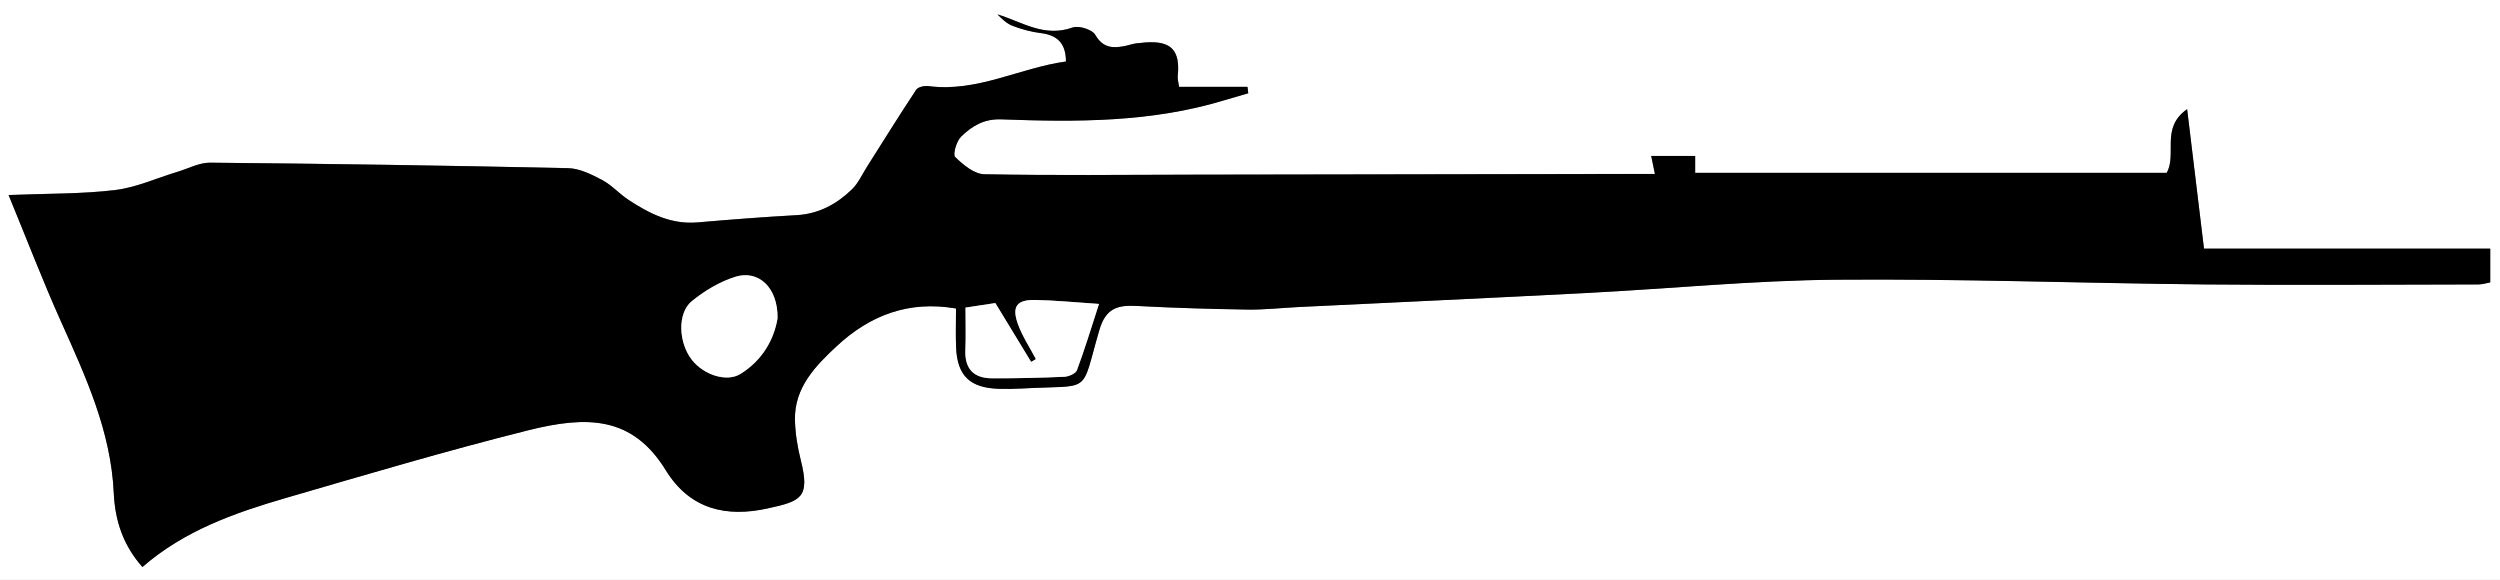 <?xml version="1.0" encoding="UTF-8"?>
<svg id="Layer_1" data-name="Layer 1" xmlns="http://www.w3.org/2000/svg" viewBox="0 0 592.74 137.5">
  <rect x="0" y="0" width="592.74" height="137.5" fill="#808080" stroke="none"/>
  <defs>
    <style>
      .cls-1, .cls-2 {
        stroke-width: 0px;
      }

      .cls-2 {
        fill: #fff;
      }
    </style>
  </defs>
  <g id="m4FTvh.tif">
    <g>
      <path class="cls-2" d="m592.74,137.5H0V0h592.74v137.5Zm-200.37-96.27c-2.44,0-4.44,0-6.44,0-34.32.06-68.64.11-102.96.17-16.54.03-33.09.22-49.62-.1-2.38-.05-5.01-2.24-6.89-4.09-.61-.6.31-3.78,1.43-4.86,2.55-2.44,5.32-4.22,9.53-4.07,17.75.66,35.52.74,52.79-4.51,1.91-.58,3.83-1.12,5.74-1.68l-.19-1.51h-16.22c-.18-1.32-.38-1.91-.32-2.48.93-8.25-3.79-8.58-9.81-7.83-.91.11-1.8.45-2.7.63-2.88.56-5.23.49-7.04-2.66-.72-1.25-3.89-2.25-5.36-1.73-6.77,2.41-11.91-1.3-17.83-3.12,1.02,1.04,2.19,2.19,3.6,2.72,2.14.81,4.42,1.44,6.69,1.72,3.94.48,5.95,2.43,5.96,6.74-10.99,1.51-21.08,7.36-32.61,5.83-.94-.12-2.46.21-2.9.87-3.99,6.02-7.79,12.16-11.66,18.25-1.16,1.82-2.07,3.91-3.58,5.37-3.61,3.48-7.85,5.81-13.09,6.11-7.84.44-15.68,1.04-23.5,1.72-6.25.54-11.41-2.08-16.36-5.33-2.19-1.43-3.99-3.51-6.27-4.72-2.5-1.32-5.35-2.75-8.07-2.81-28.28-.62-56.57-1.04-84.86-1.3-2.59-.02-5.21,1.4-7.8,2.18-4.92,1.48-9.74,3.71-14.76,4.31-7.88.95-15.89.8-25.24,1.18,4.37,10.59,8.14,20.44,12.45,30.05,5.86,13.05,11.82,26,12.49,40.62.29,6.41,2.14,12.29,6.79,17.52,9.94-8.65,21.88-12.84,34.04-16.38,19.08-5.55,38.14-11.21,57.41-16.03,13.87-3.47,24.68-3.46,32.64,9.47,5.79,9.4,14.48,11.17,24.1,9.06,7.95-1.74,10.15-2.5,7.9-11.46-.78-3.1-1.31-6.33-1.38-9.51-.17-7.69,4.87-12.84,9.92-17.53,7.77-7.22,16.95-10.88,28.27-8.91,0,3.38-.1,6.3.02,9.21.28,6.73,3.26,9.6,10.13,9.83,1.85.06,3.71.02,5.56-.08,16.83-.92,13.7,1.74,18.28-13.88,1.51-5.15,4.31-5.93,8.83-5.69,8.77.46,17.55.72,26.33.86,4.01.06,8.02-.4,12.04-.6,22.85-1.11,45.7-2.15,68.54-3.34,19.66-1.02,39.31-2.98,58.98-3.14,29.1-.25,58.21.84,87.32,1.12,21.64.21,43.29.04,64.93,0,1,0,2.01-.35,2.8-.49v-7.99h-67.87c-1.35-11.13-2.64-21.78-4-33.07-6.39,4.46-2.32,10.64-4.85,15.1h-111.79v-4.01h-10.42c.26,1.26.49,2.4.87,4.25Z"/>
      <path class="cls-1" d="m392.37,41.23c-.38-1.85-.61-3-.87-4.25h10.42v4.01h111.79c2.54-4.45-1.53-10.63,4.85-15.1,1.37,11.28,2.66,21.94,4,33.07h67.87v7.99c-.79.15-1.8.49-2.8.49-21.64.03-43.29.2-64.93,0-29.11-.28-58.22-1.37-87.32-1.12-19.67.17-39.32,2.12-58.98,3.14-22.84,1.19-45.69,2.23-68.54,3.34-4.01.2-8.03.66-12.04.6-8.78-.13-17.56-.39-26.33-.86-4.52-.24-7.32.54-8.83,5.69-4.58,15.61-1.45,12.96-18.28,13.88-1.85.1-3.71.14-5.56.08-6.87-.22-9.85-3.09-10.13-9.83-.12-2.91-.02-5.83-.02-9.21-11.32-1.97-20.5,1.69-28.27,8.91-5.05,4.69-10.09,9.84-9.92,17.53.07,3.18.6,6.41,1.38,9.51,2.25,8.96.05,9.72-7.9,11.46-9.62,2.11-18.32.34-24.1-9.06-7.96-12.93-18.77-12.94-32.64-9.47-19.27,4.82-38.34,10.48-57.41,16.03-12.16,3.54-24.09,7.72-34.04,16.38-4.65-5.23-6.49-11.11-6.79-17.52-.67-14.62-6.63-27.57-12.49-40.62-4.32-9.61-8.09-19.46-12.45-30.05,9.35-.37,17.36-.23,25.24-1.18,5.02-.6,9.84-2.83,14.76-4.31,2.6-.78,5.21-2.21,7.8-2.18,28.29.26,56.58.68,84.86,1.3,2.73.06,5.57,1.49,8.07,2.81,2.28,1.21,4.09,3.29,6.27,4.72,4.94,3.24,10.1,5.87,16.36,5.33,7.83-.68,15.66-1.28,23.5-1.72,5.25-.3,9.48-2.62,13.09-6.11,1.51-1.46,2.43-3.55,3.58-5.37,3.87-6.1,7.67-12.24,11.66-18.25.44-.66,1.96-.99,2.9-.87,11.53,1.53,21.62-4.32,32.61-5.83-.02-4.31-2.03-6.26-5.96-6.74-2.27-.28-4.55-.9-6.69-1.72-1.41-.53-2.58-1.68-3.6-2.72,5.92,1.82,11.06,5.53,17.83,3.12,1.47-.52,4.64.48,5.36,1.73,1.81,3.15,4.16,3.22,7.04,2.66.91-.18,1.79-.52,2.7-.63,6.02-.75,10.74-.42,9.81,7.83-.06.57.14,1.16.32,2.48h16.22l.19,1.51c-1.91.56-3.83,1.1-5.74,1.68-17.27,5.25-35.04,5.17-52.79,4.51-4.2-.16-6.98,1.62-9.53,4.07-1.12,1.07-2.04,4.26-1.43,4.86,1.88,1.84,4.51,4.04,6.89,4.09,16.54.32,33.08.13,49.62.1,34.32-.06,68.64-.11,102.96-.17,2,0,4,0,6.44,0Zm-163.45,31.71c0,3.64.11,6.86-.03,10.07-.19,4.45,1.98,6.67,6.3,6.69,5.71.02,11.43-.11,17.14-.36,1.06-.05,2.71-.76,3.01-1.57,1.84-4.92,3.36-9.96,5.23-15.7-5.68-.37-10.41-.86-15.15-.94-4.35-.08-5.57,1.55-4.09,5.67,1.04,2.92,2.83,5.57,4.28,8.35-.38.22-.75.45-1.13.67-2.74-4.51-5.48-9.01-8.49-13.96-1.69.26-4.11.63-7.07,1.08Zm-44.56,2.48c.1-7.19-4.48-11.51-10.02-9.78-3.69,1.15-7.27,3.31-10.29,5.76-3.5,2.84-3.18,9.86-.01,13.91,2.8,3.58,8.23,5.38,11.51,3.36,5.28-3.25,8.01-8.27,8.82-13.25Z"/>
      <path class="cls-2" d="m228.92,72.93c2.96-.45,5.38-.82,7.07-1.08,3.01,4.95,5.75,9.45,8.49,13.96.38-.22.75-.45,1.13-.67-1.45-2.77-3.24-5.43-4.28-8.35-1.47-4.12-.26-5.74,4.09-5.67,4.74.08,9.47.57,15.15.94-1.87,5.74-3.39,10.77-5.23,15.7-.3.81-1.95,1.52-3.01,1.57-5.71.25-11.42.38-17.14.36-4.32-.02-6.49-2.24-6.3-6.69.13-3.21.03-6.43.03-10.07Z"/>
      <path class="cls-2" d="m184.36,75.41c-.81,4.98-3.55,10-8.82,13.25-3.28,2.02-8.71.22-11.51-3.36-3.16-4.05-3.49-11.07.01-13.91,3.02-2.45,6.6-4.61,10.29-5.76,5.55-1.73,10.12,2.59,10.02,9.78Z"/>
    </g>
  </g>
</svg>